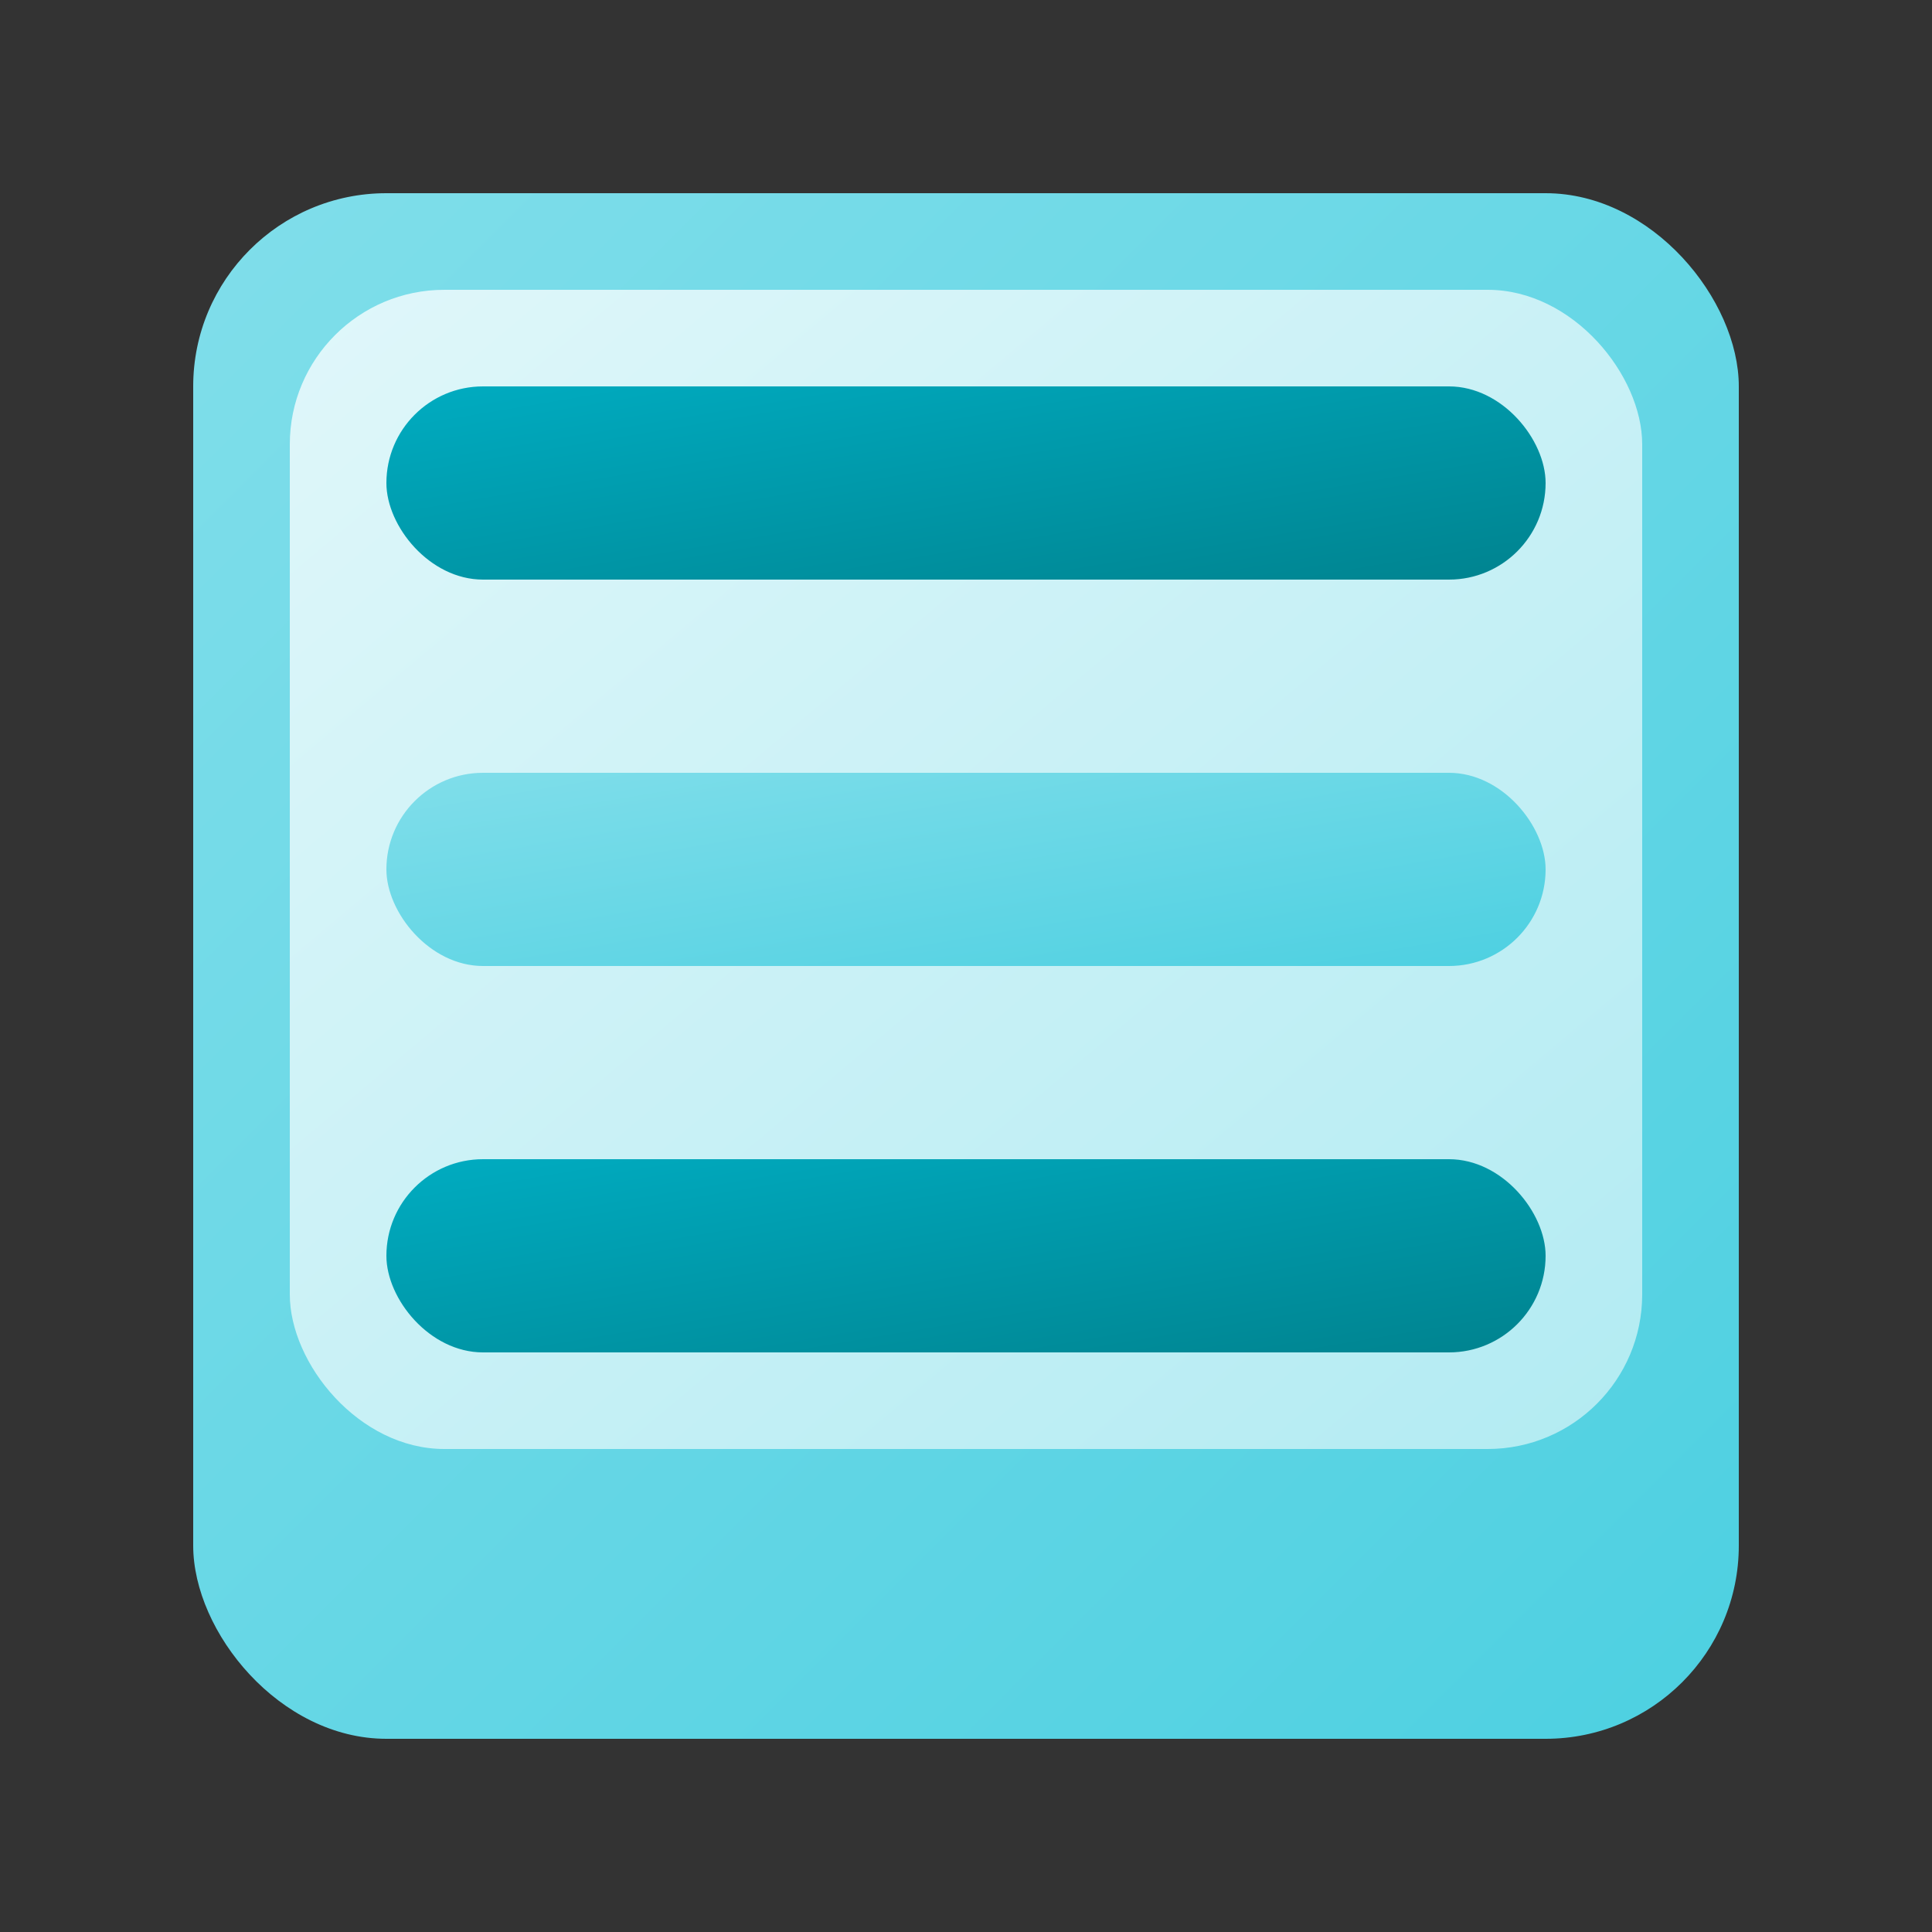 <?xml version="1.0" encoding="UTF-8"?>
<svg xmlns="http://www.w3.org/2000/svg" version="1.1" viewBox="0 0 100 100">
  <rect x="0" y="0" width="100" height="100" fill="#333333" stroke="none"/>
  <defs>
    <style>
      .cls-1 {
        fill: url(#grad1);
      }

      .cls-2 {
        fill: url(#grad2);
      }

      .cls-3 {
        fill: url(#grad3);
      }
    </style>
    <linearGradient id="grad1" x1="0%" y1="0%" x2="100%" y2="100%">
      <stop offset="0%" style="stop-color:#80deea;stop-opacity:1" />
      <stop offset="100%" style="stop-color:#4dd0e1;stop-opacity:1" />
    </linearGradient>
    <linearGradient id="grad2" x1="0%" y1="0%" x2="100%" y2="100%">
      <stop offset="0%" style="stop-color:#e0f7fa;stop-opacity:1" />
      <stop offset="100%" style="stop-color:#b2ebf2;stop-opacity:1" />
    </linearGradient>
    <linearGradient id="grad3" x1="0%" y1="0%" x2="100%" y2="100%">
      <stop offset="0%" style="stop-color:#00acc1;stop-opacity:1" />
      <stop offset="100%" style="stop-color:#00838f;stop-opacity:1" />
    </linearGradient>
  </defs>
  <g>
    <g id="Layer_1">
      <rect class="cls-1" x="10" y="10" width="80" height="80" rx="10" ry="10"/>
      <rect class="cls-2" x="15" y="15" width="70" height="60" rx="8" ry="8"/>
      <rect class="cls-3" x="20" y="20" width="60" height="10" rx="5" ry="5"/>
      <rect class="cls-1" x="20" y="40" width="60" height="10" rx="5" ry="5"/>
      <rect class="cls-3" x="20" y="60" width="60" height="10" rx="5" ry="5"/>
    </g>
  </g>
</svg>

